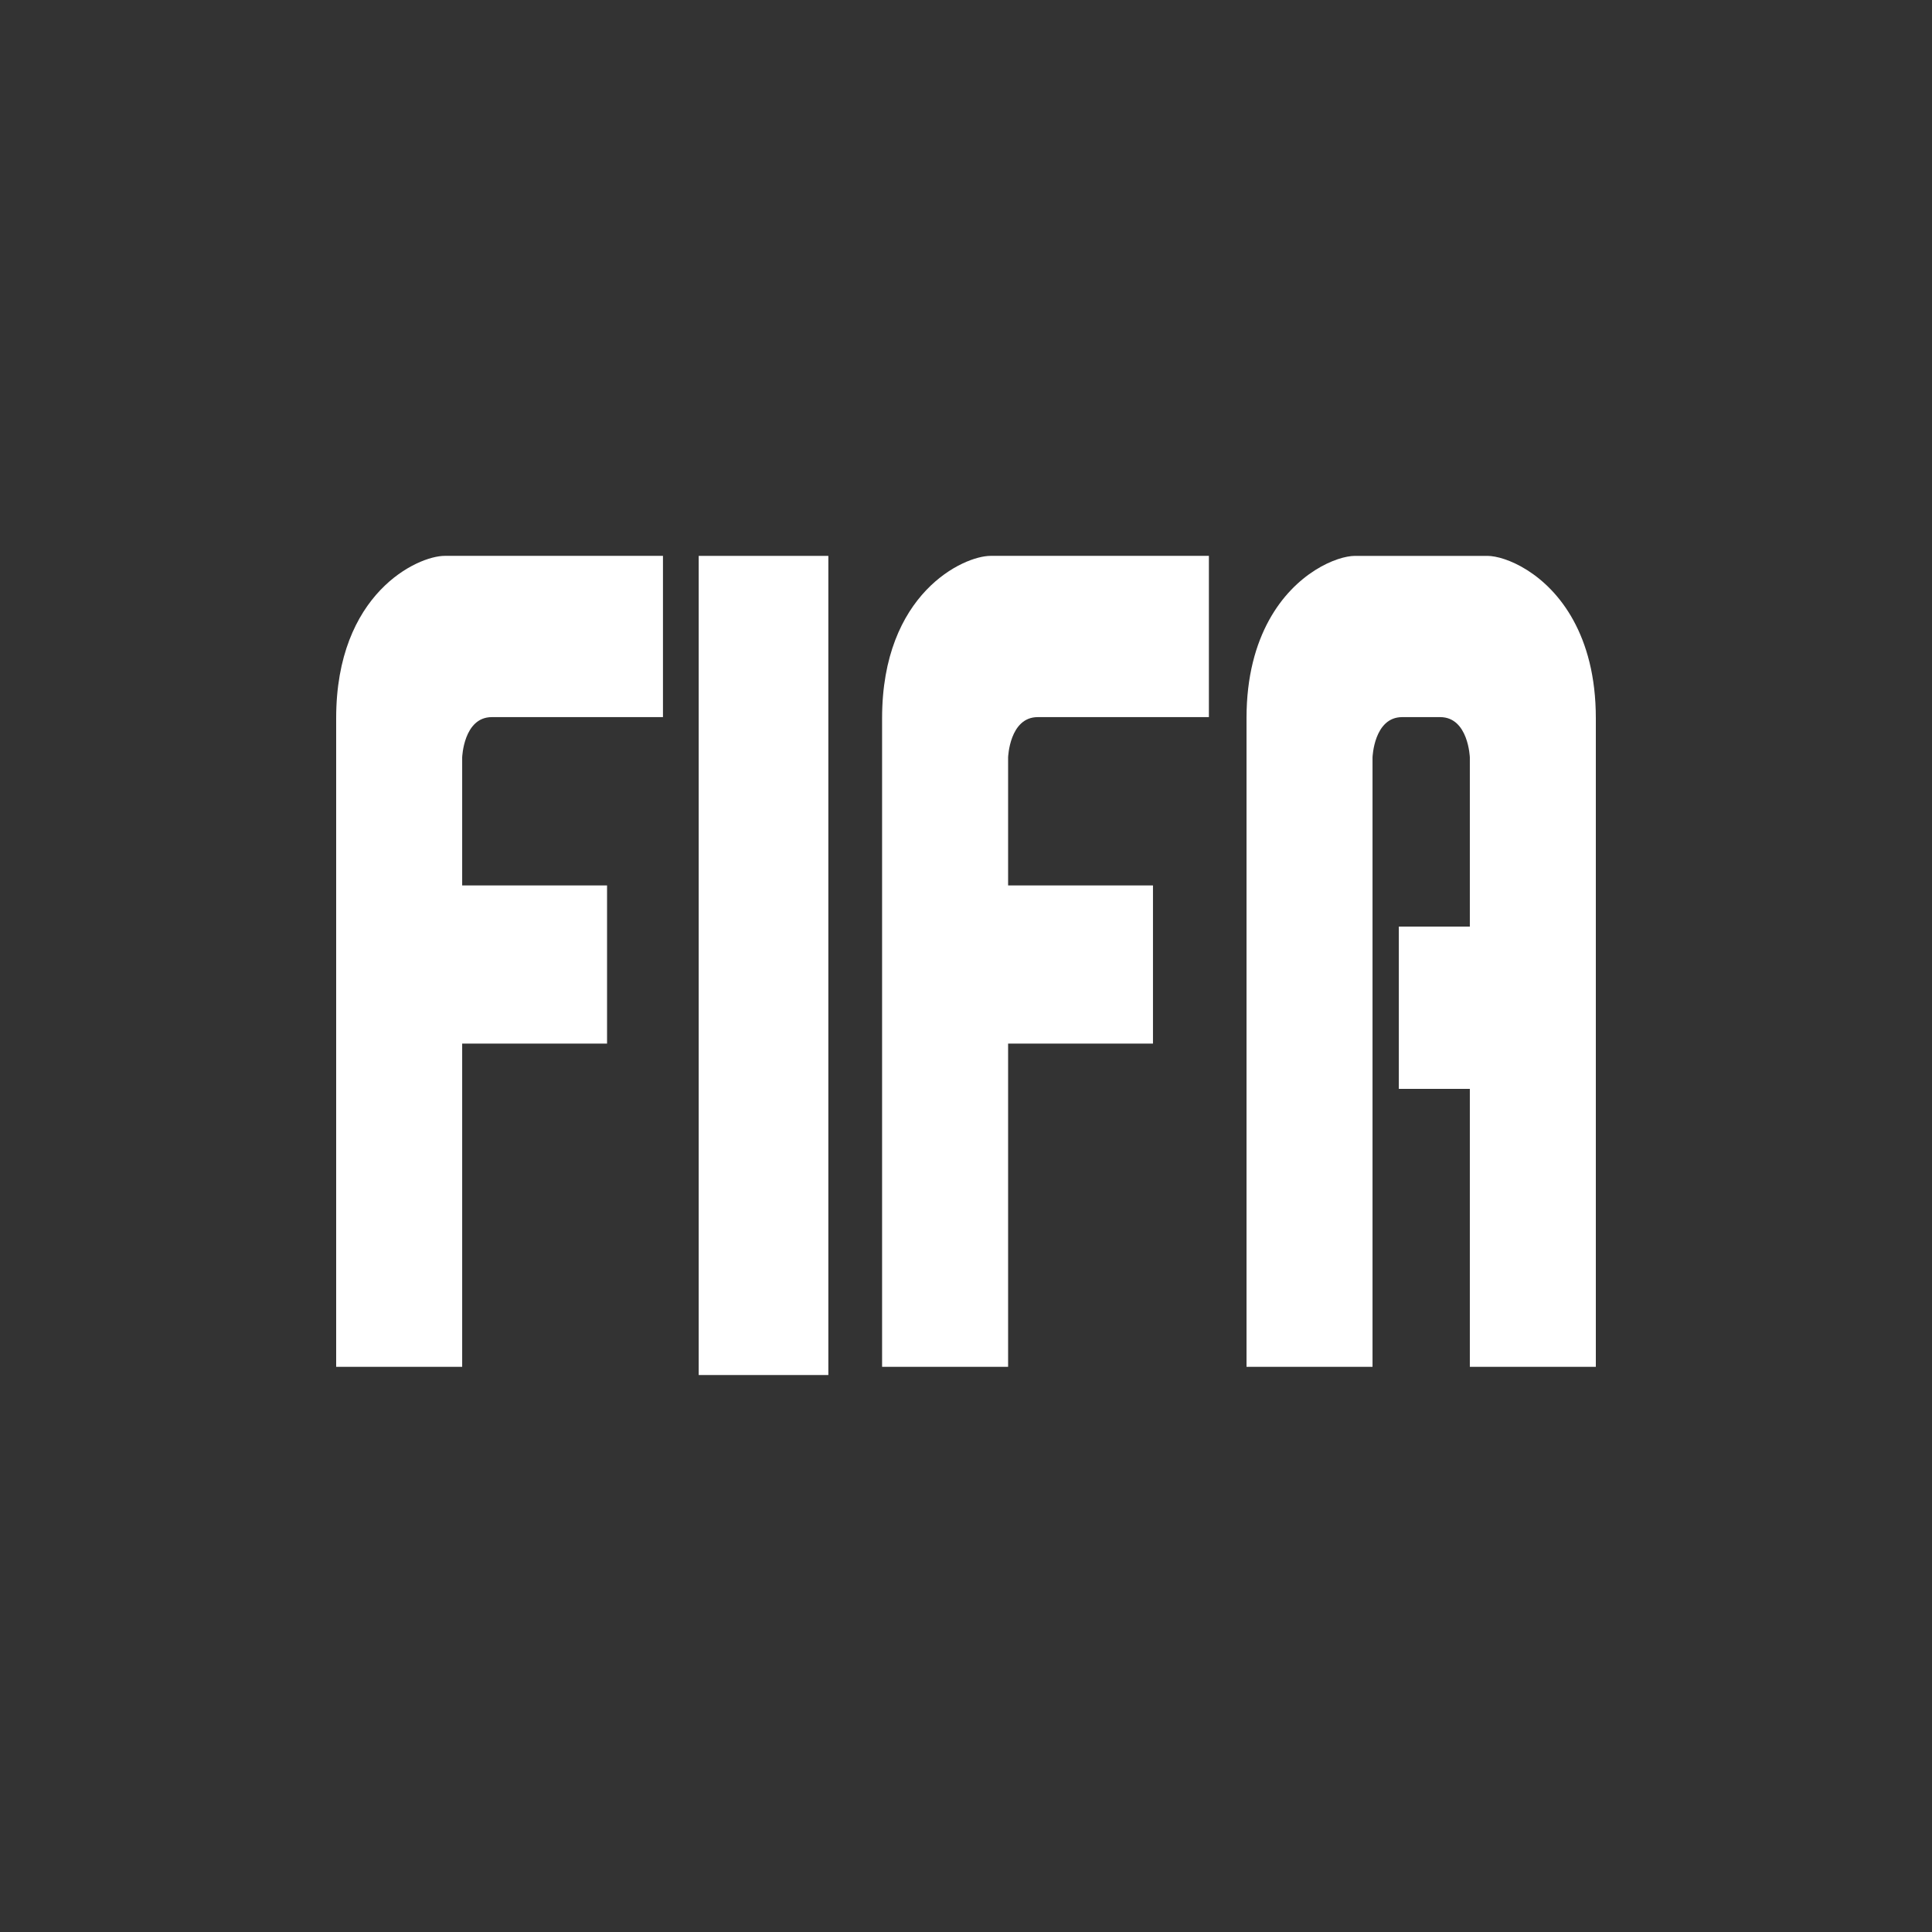 <svg viewBox="0 0 500 500" xmlns="http://www.w3.org/2000/svg"><rect x="0" y="0" width="500" height="500" fill="#333333" stroke="none"/><defs><style>.cls-1{fill:#fff;}</style></defs><path class="cls-1" d="M119.61 353.74V272.913V270.086H157.104V229.142H119.61V196.023C119.61 196.023 119.962 185.59 127.284 185.59H171.574V143.858H115.078C108.099 143.858 87 153.517 87 185.858V353.74H119.61Z"/><path class="cls-1" d="M260.895 353.739V272.912V270.085H298.389V229.141H260.895V196.022C260.895 196.022 261.247 185.589 268.569 185.589H312.86V143.857H256.363C249.384 143.857 228.285 153.516 228.285 185.857V353.739H260.895Z"/><path class="cls-1" d="M180.824 143.862H214.376V355.857H180.824V143.862Z"/><path class="cls-1" d="M407.172 160.506C400.398 148.168 389.56 143.861 384.922 143.861H350.676C346.038 143.861 335.203 148.168 328.426 160.506C325.004 166.748 322.598 174.998 322.598 185.858V353.74H355.208V272.916V270.086V229.142V196.023C355.208 196.023 355.557 185.59 362.881 185.59H372.717C380.038 185.59 380.393 196.023 380.393 196.023V229.142V239.798H362.016V281.797H380.393V353.74H413V185.858C413 174.998 410.594 166.748 407.172 160.506Z"/></svg>
